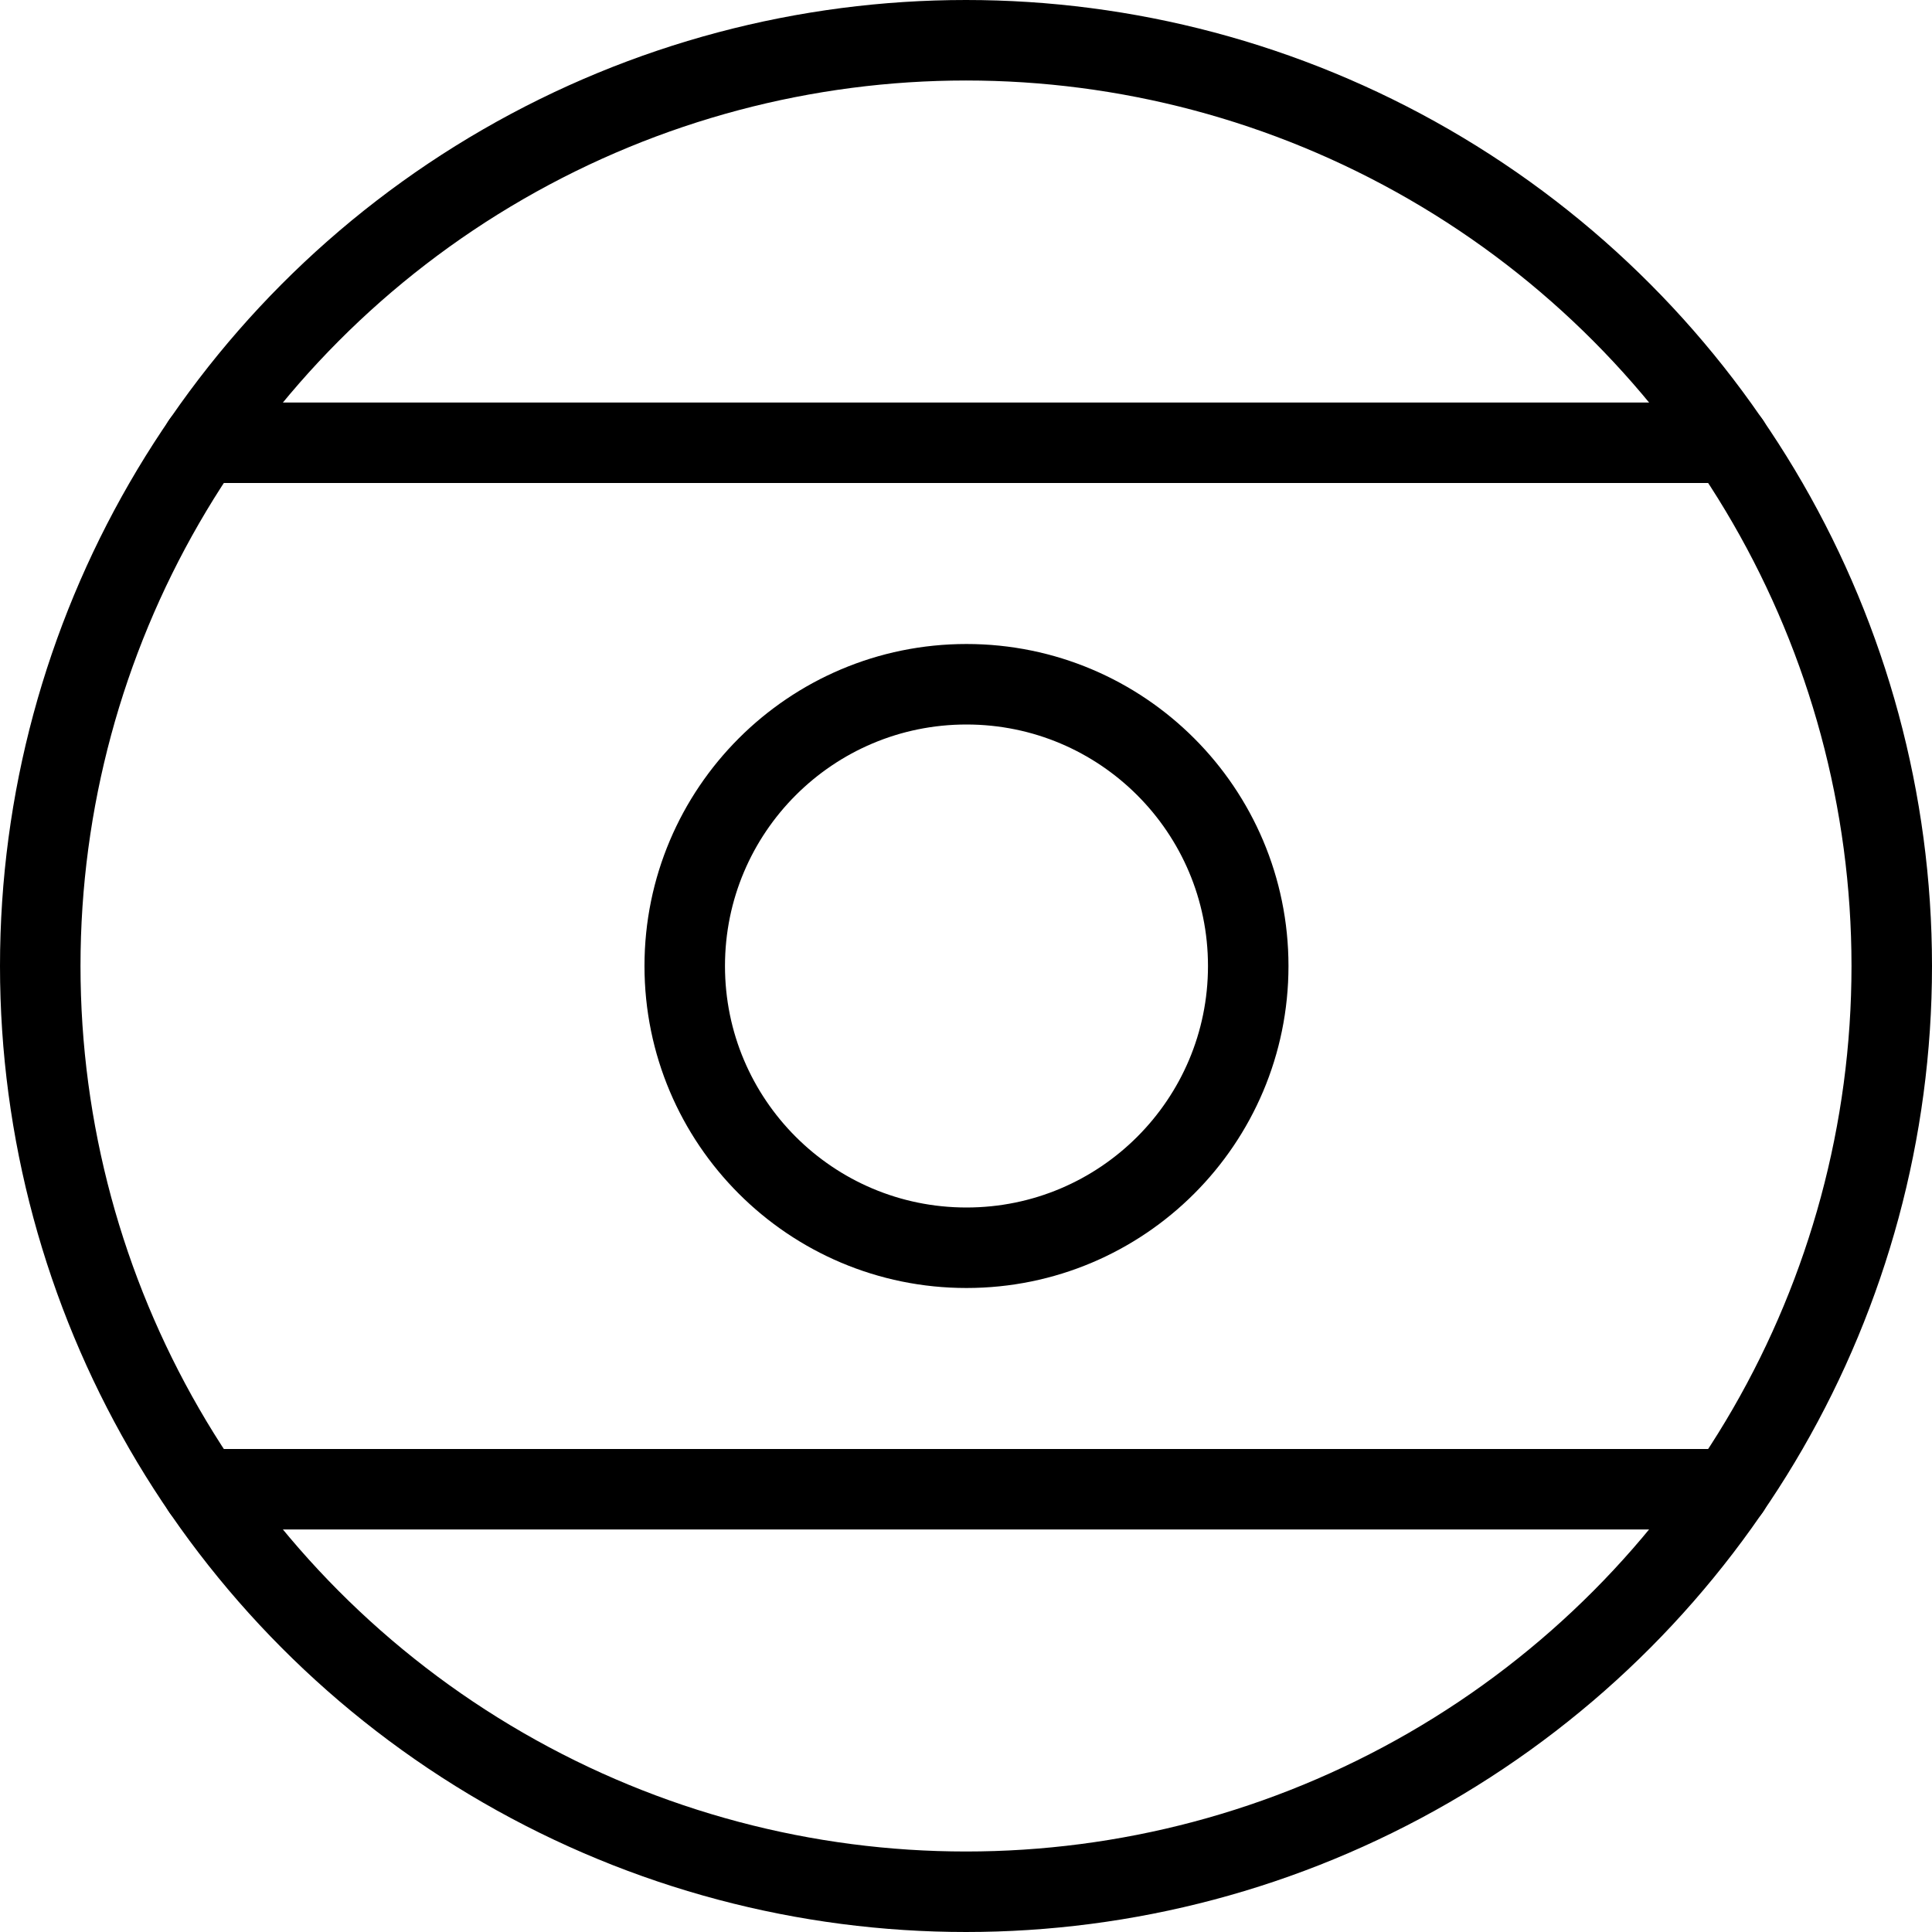 <svg id="Light" xmlns="http://www.w3.org/2000/svg" viewBox="0 0 24 24"><defs><style>.cls-1{fill:none;stroke:#000;stroke-linecap:round;stroke-linejoin:round;}</style></defs><title>pool-ball</title><circle class="cls-1" cx="12" cy="12" r="11.5"/><circle class="cls-1" cx="12.006" cy="12" r="3.5"/><line class="cls-1" x1="2.512" y1="5.5" x2="21.488" y2="5.5"/><line class="cls-1" x1="21.488" y1="18.5" x2="2.513" y2="18.5"/></svg>
